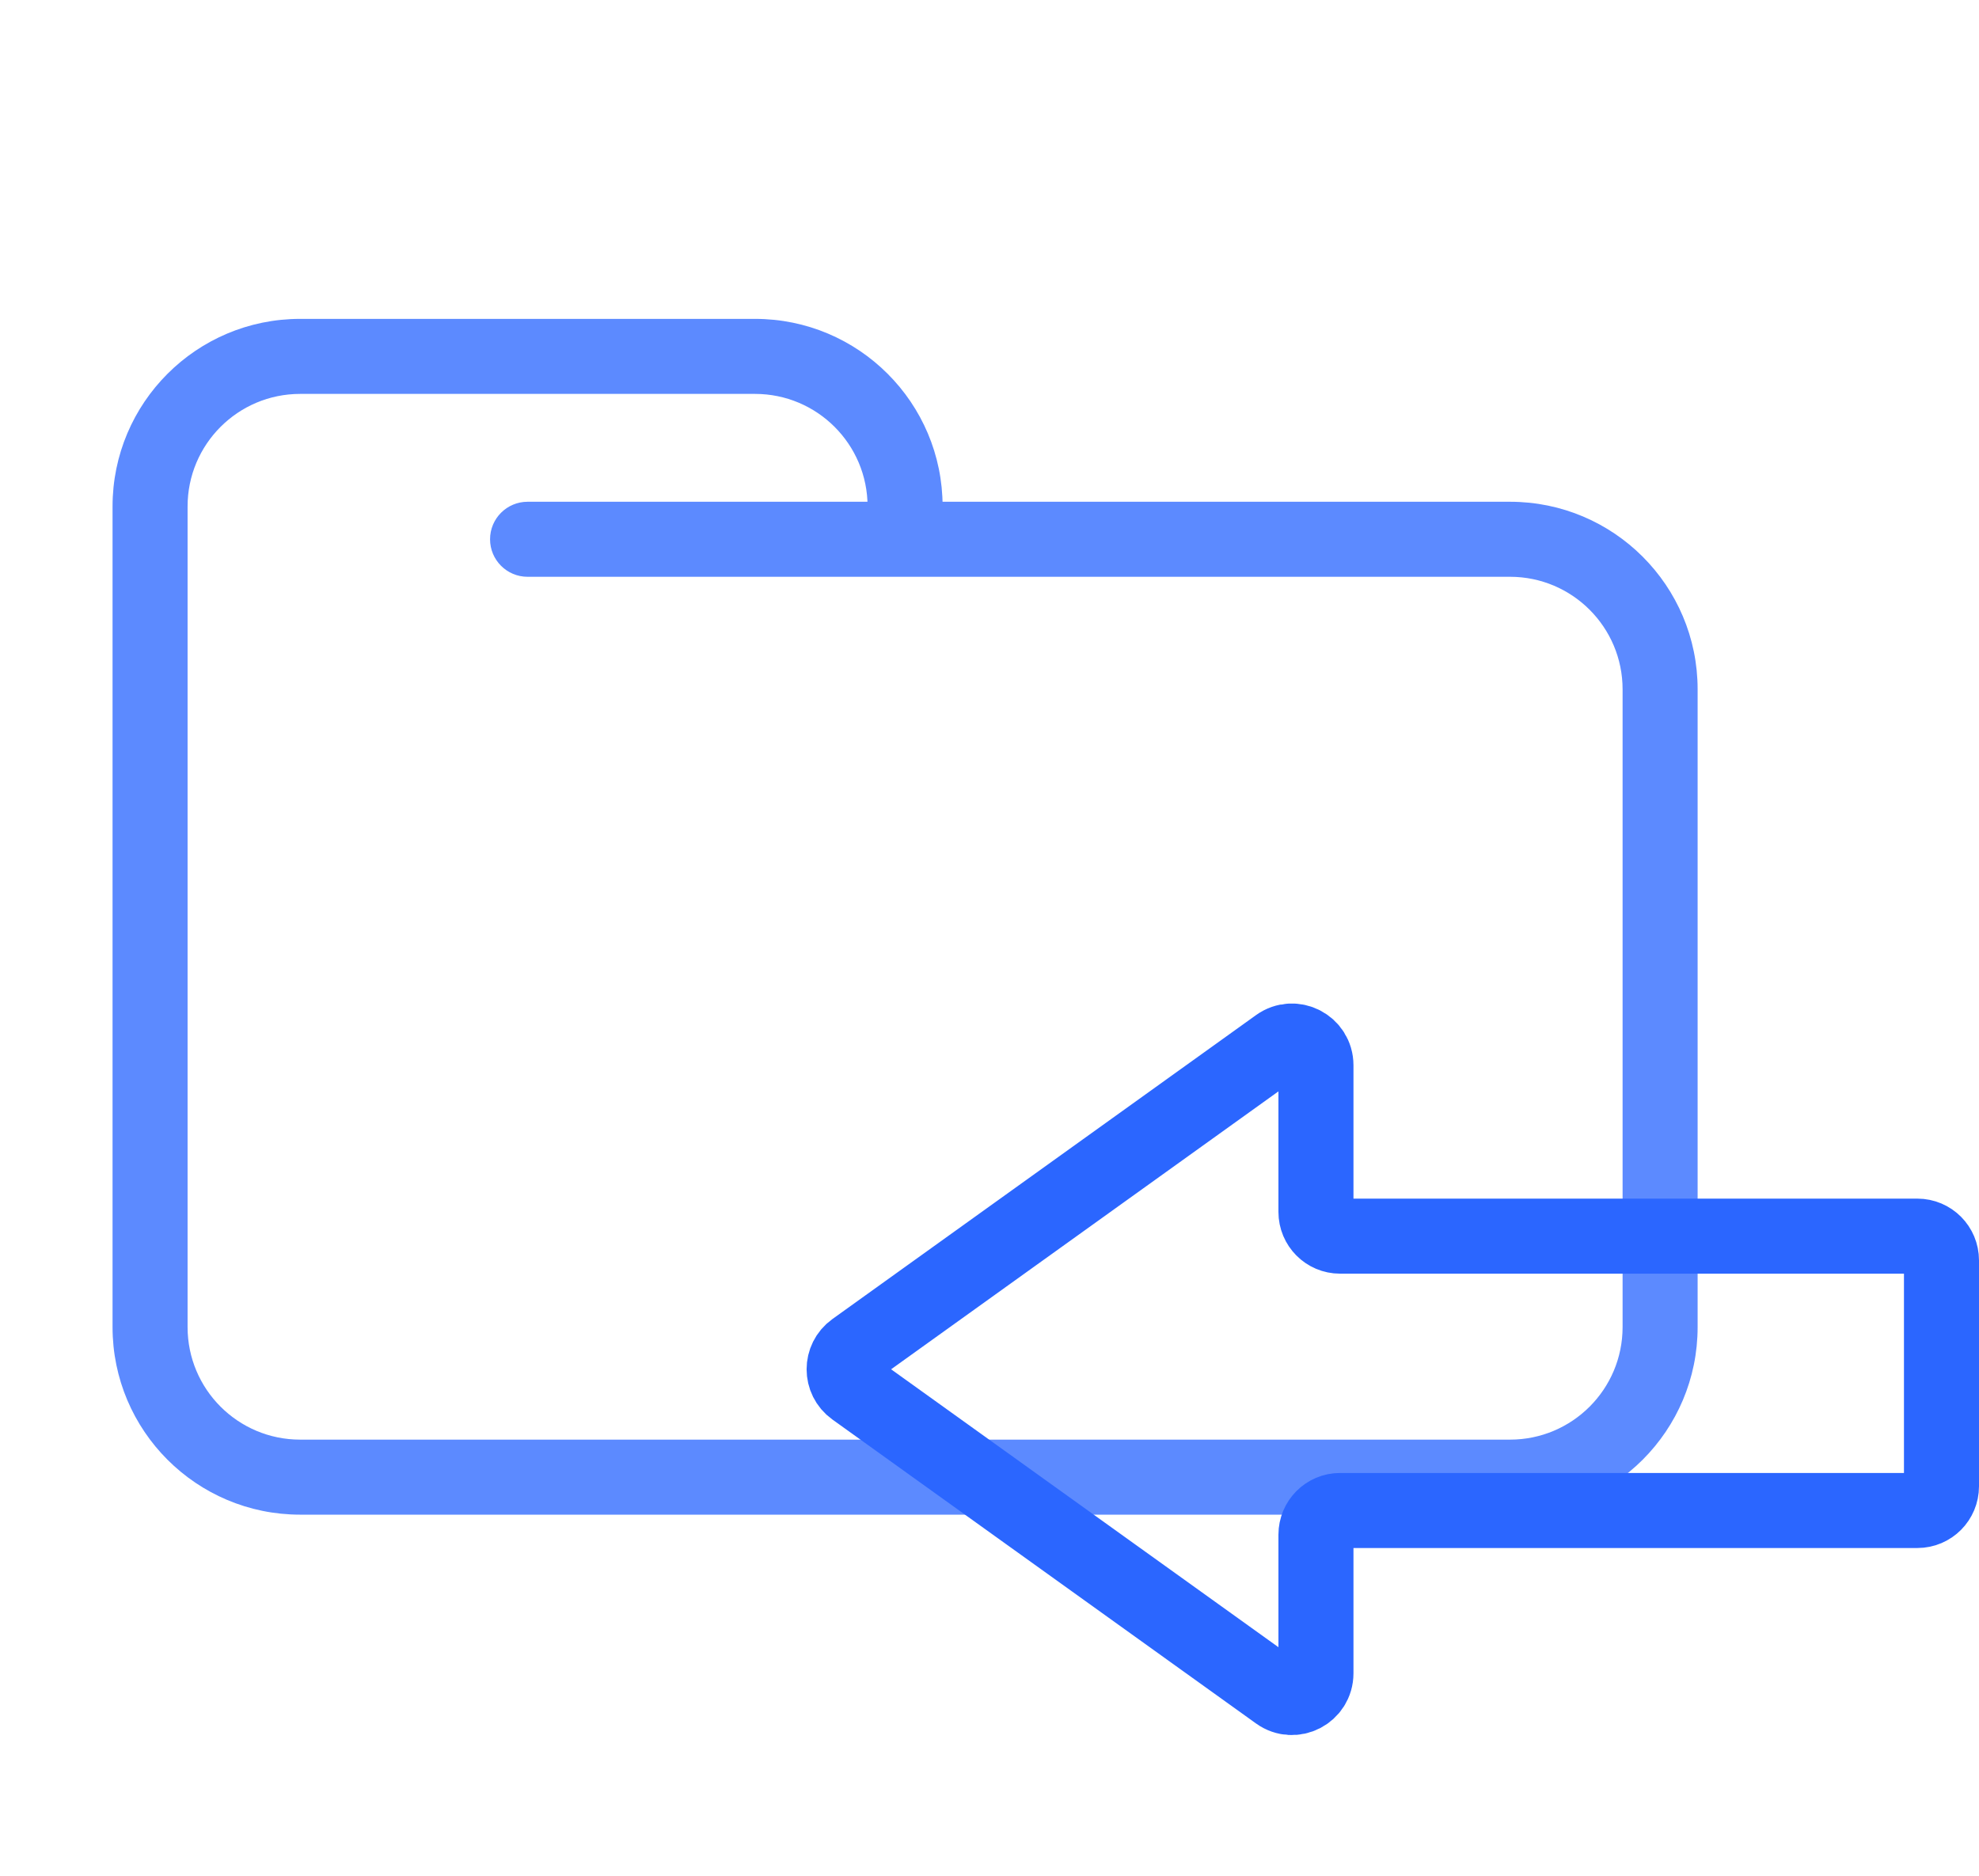 <svg width="211" height="200" viewBox="0 0 211 200" fill="none" xmlns="http://www.w3.org/2000/svg">
<path d="M56.25 53.5C54.041 53.5 52.25 55.291 52.25 57.5C52.25 59.709 54.041 61.5 56.25 61.5V53.5ZM173 73.5V141.5H181V73.5H173ZM161 153.5H32V161.5H161V153.5ZM20 141.5V57.5H12V141.5H20ZM20 57.5V54H12V57.5H20ZM96.5 61.5H161V53.5H96.5V61.5ZM20 54C20 47.373 25.373 42 32 42V34C20.954 34 12 42.954 12 54H20ZM32 153.5C25.373 153.5 20 148.127 20 141.5H12C12 152.546 20.954 161.5 32 161.5V153.5ZM173 141.5C173 148.127 167.627 153.5 161 153.5V161.5C172.046 161.5 181 152.546 181 141.5H173ZM80.5 42C87.127 42 92.5 47.373 92.5 54H100.5C100.5 42.954 91.546 34 80.5 34V42ZM181 73.5C181 62.454 172.046 53.5 161 53.5V61.5C167.627 61.5 173 66.873 173 73.5H181ZM32 42H56.25V34H32V42ZM56.25 42H80.5V34H56.25V42ZM96.5 53.5H56.25V61.5H96.5V53.5ZM92.5 54V57.5H100.5V54H92.5Z" fill="#5C8AFF"/>
<path d="M91.076 143.899C89.641 144.928 89.641 147.072 91.076 148.101L136.251 180.516C137.949 181.734 140.306 180.513 140.306 178.414V163.637C140.306 162.212 141.454 161.056 142.871 161.056H204.435C205.852 161.056 207 159.901 207 158.475V134.385C207 132.96 205.852 131.804 204.435 131.804H142.871C141.454 131.804 140.306 130.649 140.306 129.223V113.586C140.306 111.487 137.949 110.266 136.251 111.484L91.076 143.899Z" stroke="#2B66FF" stroke-width="8" stroke-linejoin="round"/>
</svg>
